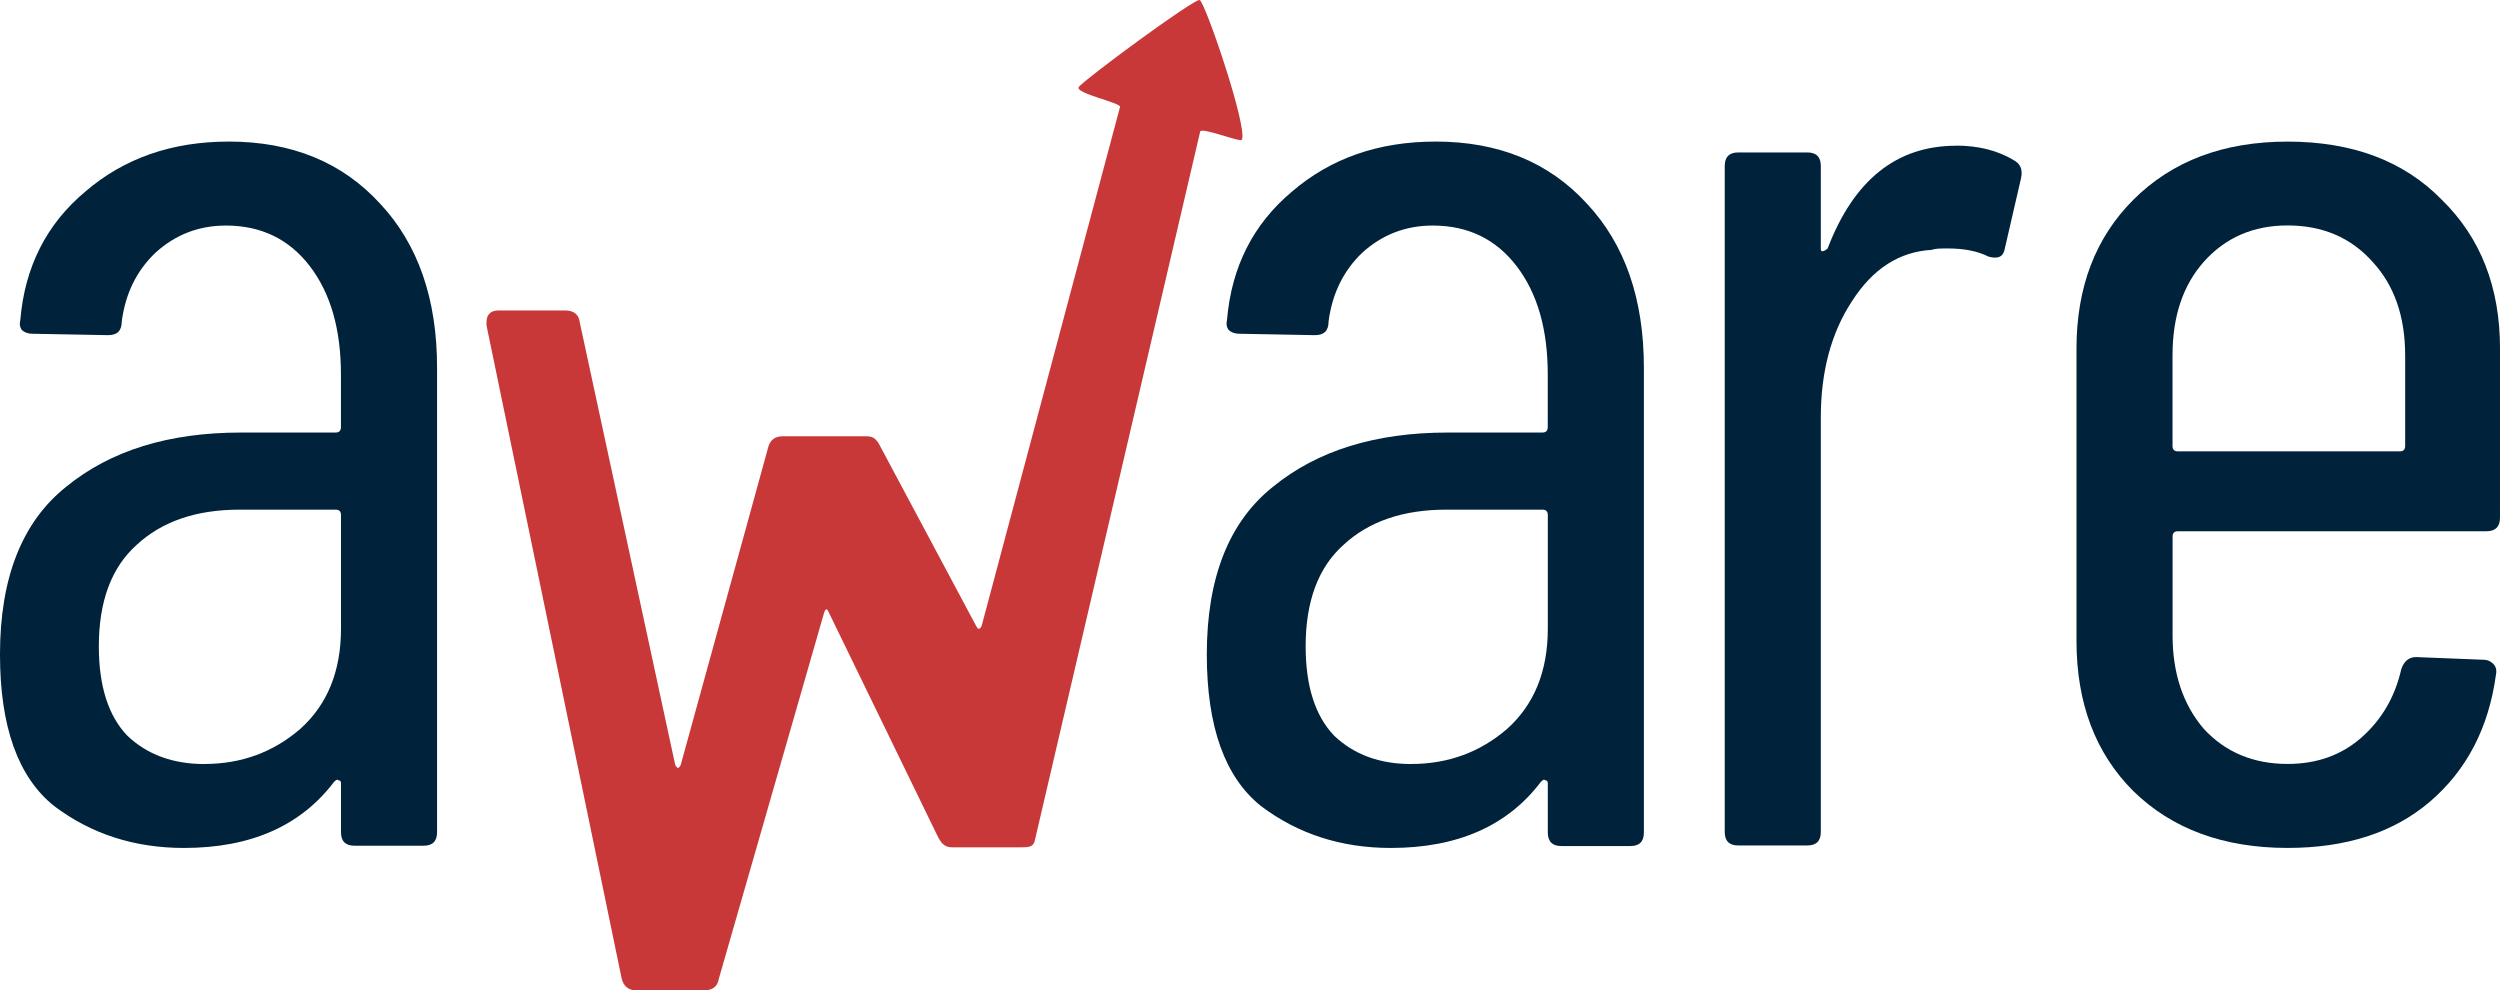<?xml version="1.0" encoding="UTF-8" standalone="no"?>
<svg
   xmlns:dc="http://purl.org/dc/elements/1.1/"
   xmlns:cc="http://creativecommons.org/ns#"
   xmlns:rdf="http://www.w3.org/1999/02/22-rdf-syntax-ns#"
   xmlns:svg="http://www.w3.org/2000/svg"
   xmlns="http://www.w3.org/2000/svg"
   xmlns:sodipodi="http://sodipodi.sourceforge.net/DTD/sodipodi-0.dtd"
   xmlns:inkscape="http://www.inkscape.org/namespaces/inkscape"
   width="730.602mm"
   height="289.422mm"
   viewBox="0 0 730.602 289.422"
   version="1.1"
   id="svg8"
   inkscape:version="1.0 (4035a4fb49, 2020-05-01)"
   sodipodi:docname="aware.svg">
  <defs
     id="defs2" />
  <sodipodi:namedview
     fit-margin-bottom="0"
     fit-margin-right="0"
     fit-margin-left="0"
     fit-margin-top="0"
     inkscape:object-nodes="true"
     inkscape:snap-to-guides="false"
     id="base"
     pagecolor="#ffffff"
     bordercolor="#666666"
     borderopacity="1.0"
     inkscape:pageopacity="0.0"
     inkscape:pageshadow="2"
     inkscape:zoom="0.18448745"
     inkscape:cx="728.70736"
     inkscape:cy="1852.0518"
     inkscape:document-units="mm"
     inkscape:current-layer="layer1"
     inkscape:document-rotation="0"
     showgrid="false"
     showborder="true"
     showguides="true"
     inkscape:guide-bbox="true"
     inkscape:window-width="1920"
     inkscape:window-height="1050"
     inkscape:window-x="0"
     inkscape:window-y="30"
     inkscape:window-maximized="1"
     inkscape:snap-global="false" />
  <g
     transform="translate(3623.965,2048.824)"
     inkscape:label="Layer 1"
     inkscape:groupmode="layer"
     id="layer1">
    <g
       id="g4417"
       transform="translate(-432.253)">
      <path
         d="m -3124.879,-2007.455 c 18.454,0 33.216,6.064 44.287,18.189 11.071,11.863 16.608,27.813 16.608,47.848 v 135.794 c 0,2.653 -1.308,3.953 -3.953,3.953 h -20.169 c -2.653,0 -3.953,-1.308 -3.953,-3.953 v -14.396 c 0,-0.523 -0.374,-0.785 -0.785,-0.785 -0.374,-0.374 -0.672,0 -1.196,0.411 -9.756,12.916 -24.387,19.377 -43.895,19.377 -14.497,0 -27.152,-4.088 -37.961,-12.259 -10.544,-8.437 -15.816,-23.199 -15.816,-44.291 0,-22.407 6.46,-38.75 19.377,-49.032 12.917,-10.544 29.921,-15.816 51.009,-15.816 h 27.683 c 1.046,0 1.569,-0.523 1.569,-1.569 v -15.424 c 0,-13.182 -3.026,-23.726 -9.094,-31.636 -6.064,-7.91 -14.236,-11.863 -24.518,-11.863 -7.91,0 -14.762,2.653 -20.561,7.91 -5.537,5.272 -8.833,11.997 -9.886,20.169 0,2.653 -1.308,3.953 -3.953,3.953 l -22.145,-0.411 c -1.308,0 -2.391,-0.411 -3.176,-1.196 -0.523,-0.785 -0.635,-1.719 -0.374,-2.765 1.308,-15.555 7.648,-28.075 18.981,-37.565 11.332,-9.756 25.306,-14.632 41.914,-14.632 z m -7.118,181.897 c 10.809,0 20.165,-3.437 28.075,-10.282 7.91,-7.118 11.863,-16.87 11.863,-29.259 v -33.216 c 0,-1.046 -0.523,-1.569 -1.569,-1.569 h -28.075 c -12.655,0 -22.672,3.437 -30.055,10.282 -7.379,6.591 -11.071,16.477 -11.071,29.655 0,11.601 2.765,20.3 8.302,26.098 5.803,5.537 13.316,8.306 22.541,8.306 z"
         style="font-style:normal;font-variant:normal;font-weight:normal;font-stretch:normal;font-size:10.583px;line-height:1.25;font-family:'Barlow Condensed';-inkscape-font-specification:'Barlow Condensed, Normal';font-variant-ligatures:normal;font-variant-caps:normal;font-variant-numeric:normal;font-variant-east-asian:normal;fill:#00223b;fill-opacity:1;stroke:none;stroke-width:9.886"
         id="path1422"
         sodipodi:nodetypes="scssssssccscscsssssscccccccssscsssscscss" />
      <path
         sodipodi:nodetypes="cccsssccsccsssssccszsccssscscccc"
         id="path4404"
         style="font-style:normal;font-variant:normal;font-weight:normal;font-stretch:normal;font-size:10.583px;line-height:1.25;font-family:'Barlow Condensed';-inkscape-font-specification:'Barlow Condensed, Normal';font-variant-ligatures:normal;font-variant-caps:normal;font-variant-numeric:normal;font-variant-east-asian:normal;fill:#c83838;fill-opacity:1;stroke:none;stroke-width:9.886"
         d="m -3005.705,-1759.402 c -2.354,0 -3.815,-1.196 -4.349,-3.55 l -39.489,-190.808 v -0.785 c 0,-2.354 1.196,-3.55 3.55,-3.55 h 19.377 c 2.653,0 4.084,1.196 4.349,3.55 l 27.896,129.33 c 0.374,0.523 0.523,0.785 0.785,0.785 0.374,0 0.523,-0.374 0.785,-0.785 l 25.497,-92.568 c 0.523,-2.354 1.98,-3.55 4.349,-3.55 h 24.458 c 2.615,0 3.251,1.495 4.349,3.55 l 27.724,51.928 c 0.374,0.635 0.523,0.785 0.785,0.785 0.374,0 0.523,-0.374 0.785,-0.785 l 40.457,-151.722 c 0.374,-1.196 -13.159,-3.957 -12.076,-5.788 1.083,-1.831 33.78,-25.945 35.342,-25.452 1.569,0.486 14.138,37.311 12.334,40.838 -0.411,0.822 -11.919,-3.796 -12.181,-2.391 l -48.203,206.661 c -0.374,2.354 -1.532,2.503 -4.151,2.503 h -20.169 c -2.354,0 -3.288,-1.383 -4.349,-3.55 l -31.516,-64.799 c -0.374,-0.785 -0.523,-1.196 -0.785,-1.196 -0.374,0 -0.523,0.411 -0.785,1.196 l -30.66,106.594 c -0.374,2.354 -1.719,3.55 -4.349,3.55 z" />
      <path
         d="m -2772.198,-2007.455 c 18.454,0 33.216,6.064 44.287,18.189 11.071,11.863 16.608,27.813 16.608,47.848 v 135.891 c 0,2.653 -1.308,3.953 -3.953,3.953 h -20.169 c -2.615,0 -3.953,-1.308 -3.953,-3.953 v -14.493 c 0,-0.523 -0.374,-0.785 -0.785,-0.785 -0.374,-0.374 -0.672,0 -1.196,0.411 -9.756,12.916 -24.387,19.377 -43.895,19.377 -14.497,0 -27.152,-4.088 -37.961,-12.259 -10.544,-8.437 -15.816,-23.199 -15.816,-44.291 0,-22.407 6.46,-38.75 19.377,-49.032 12.916,-10.544 29.921,-15.816 51.009,-15.816 h 27.683 c 1.046,0 1.569,-0.523 1.569,-1.569 v -15.424 c 0,-13.182 -3.026,-23.726 -9.094,-31.636 -6.064,-7.91 -14.236,-11.863 -24.518,-11.863 -7.91,0 -14.762,2.653 -20.561,7.91 -5.537,5.272 -8.833,11.997 -9.886,20.169 0,2.653 -1.308,3.953 -3.953,3.953 l -22.145,-0.411 c -1.308,0 -2.391,-0.411 -3.176,-1.196 -0.523,-0.785 -0.673,-1.719 -0.411,-2.765 1.308,-15.555 7.648,-28.075 18.981,-37.565 11.332,-9.756 25.306,-14.632 41.914,-14.632 z m -7.118,181.897 c 10.809,0 20.165,-3.437 28.075,-10.282 7.91,-7.118 11.863,-16.87 11.863,-29.259 v -33.216 c 0,-1.046 -0.523,-1.569 -1.569,-1.569 h -28.075 c -12.655,0 -22.672,3.437 -30.055,10.282 -7.379,6.591 -11.071,16.477 -11.071,29.655 0,11.601 2.765,20.3 8.302,26.098 5.803,5.537 13.316,8.306 22.541,8.306 z"
         style="font-style:normal;font-variant:normal;font-weight:normal;font-stretch:normal;font-size:10.583px;line-height:1.25;font-family:'Barlow Condensed';-inkscape-font-specification:'Barlow Condensed, Normal';font-variant-ligatures:normal;font-variant-caps:normal;font-variant-numeric:normal;font-variant-east-asian:normal;fill:#00223b;fill-opacity:1;stroke:none;stroke-width:9.886"
         id="path1426"
         sodipodi:nodetypes="scssssssccscscsssssscccccccssscsssscscss" />
      <path
         d="m -2620.057,-2006.27 c 6.591,0 12.259,1.457 17.004,4.349 1.831,1.046 2.503,2.765 1.98,5.141 l -4.745,20.565 c -0.374,2.354 -1.868,3.176 -4.745,2.391 -3.176,-1.607 -7.118,-2.391 -11.863,-2.391 -2.13,0 -3.699,0 -4.745,0.411 -9.49,0.523 -17.266,5.534 -23.33,15.028 -6.064,9.225 -9.094,20.561 -9.094,34.008 v 121.069 c 0,2.653 -1.308,3.953 -3.957,3.953 h -20.165 c -2.653,0 -3.953,-1.308 -3.953,-3.953 v -194.619 c 0,-2.653 1.308,-3.957 3.953,-3.957 h 20.165 c 2.653,0 3.957,1.308 3.957,3.957 v 23.726 c 0,0.785 0,1.196 0.411,1.196 0.523,0 1.046,-0.374 1.569,-0.785 7.644,-20.038 20.165,-30.055 37.565,-30.055 z"
         style="font-style:normal;font-variant:normal;font-weight:normal;font-stretch:normal;font-size:10.583px;line-height:1.25;font-family:'Barlow Condensed';-inkscape-font-specification:'Barlow Condensed, Normal';font-variant-ligatures:normal;font-variant-caps:normal;font-variant-numeric:normal;font-variant-east-asian:normal;fill:#00223b;fill-opacity:1;stroke:none;stroke-width:9.886"
         id="path1428"
         sodipodi:nodetypes="cccccsccsssssssssssccc" />
      <path
         d="m -2461.116,-1897.527 q 0,3.957 -3.957,3.957 h -90.154 q -1.569,0 -1.569,1.569 v 28.867 q 0,16.608 9.094,27.283 9.49,10.282 24.518,10.282 12.655,0 21.353,-7.514 9.094,-7.91 11.863,-20.165 1.196,-3.55 4.349,-3.55 l 19.773,0.785 q 1.569,0 2.765,1.196 1.196,1.196 0.785,3.176 -3.176,23.33 -19.377,37.169 -15.816,13.447 -41.518,13.447 -28.075,0 -45.079,-16.608 -16.608,-16.608 -16.608,-43.895 v -85.413 q 0,-26.887 16.608,-43.495 17.004,-17.004 45.079,-17.004 28.471,0 45.079,17.004 17.004,16.608 17.004,43.495 z m -62.083,-85.413 q -15.028,0 -24.518,10.678 -9.094,10.283 -9.094,27.283 v 26.494 q 0,1.569 1.569,1.569 h 64.848 q 1.569,0 1.569,-1.569 v -26.494 q 0,-17 -9.49,-27.283 -9.49,-10.678 -24.91,-10.678 z"
         style="font-style:normal;font-variant:normal;font-weight:normal;font-stretch:normal;font-size:10.583px;line-height:1.25;font-family:'Barlow Condensed';-inkscape-font-specification:'Barlow Condensed, Normal';font-variant-ligatures:normal;font-variant-caps:normal;font-variant-numeric:normal;font-variant-east-asian:normal;fill:#00223b;fill-opacity:1;stroke:none;stroke-width:9.886"
         id="path1430" />
    </g>
  </g>
</svg>
